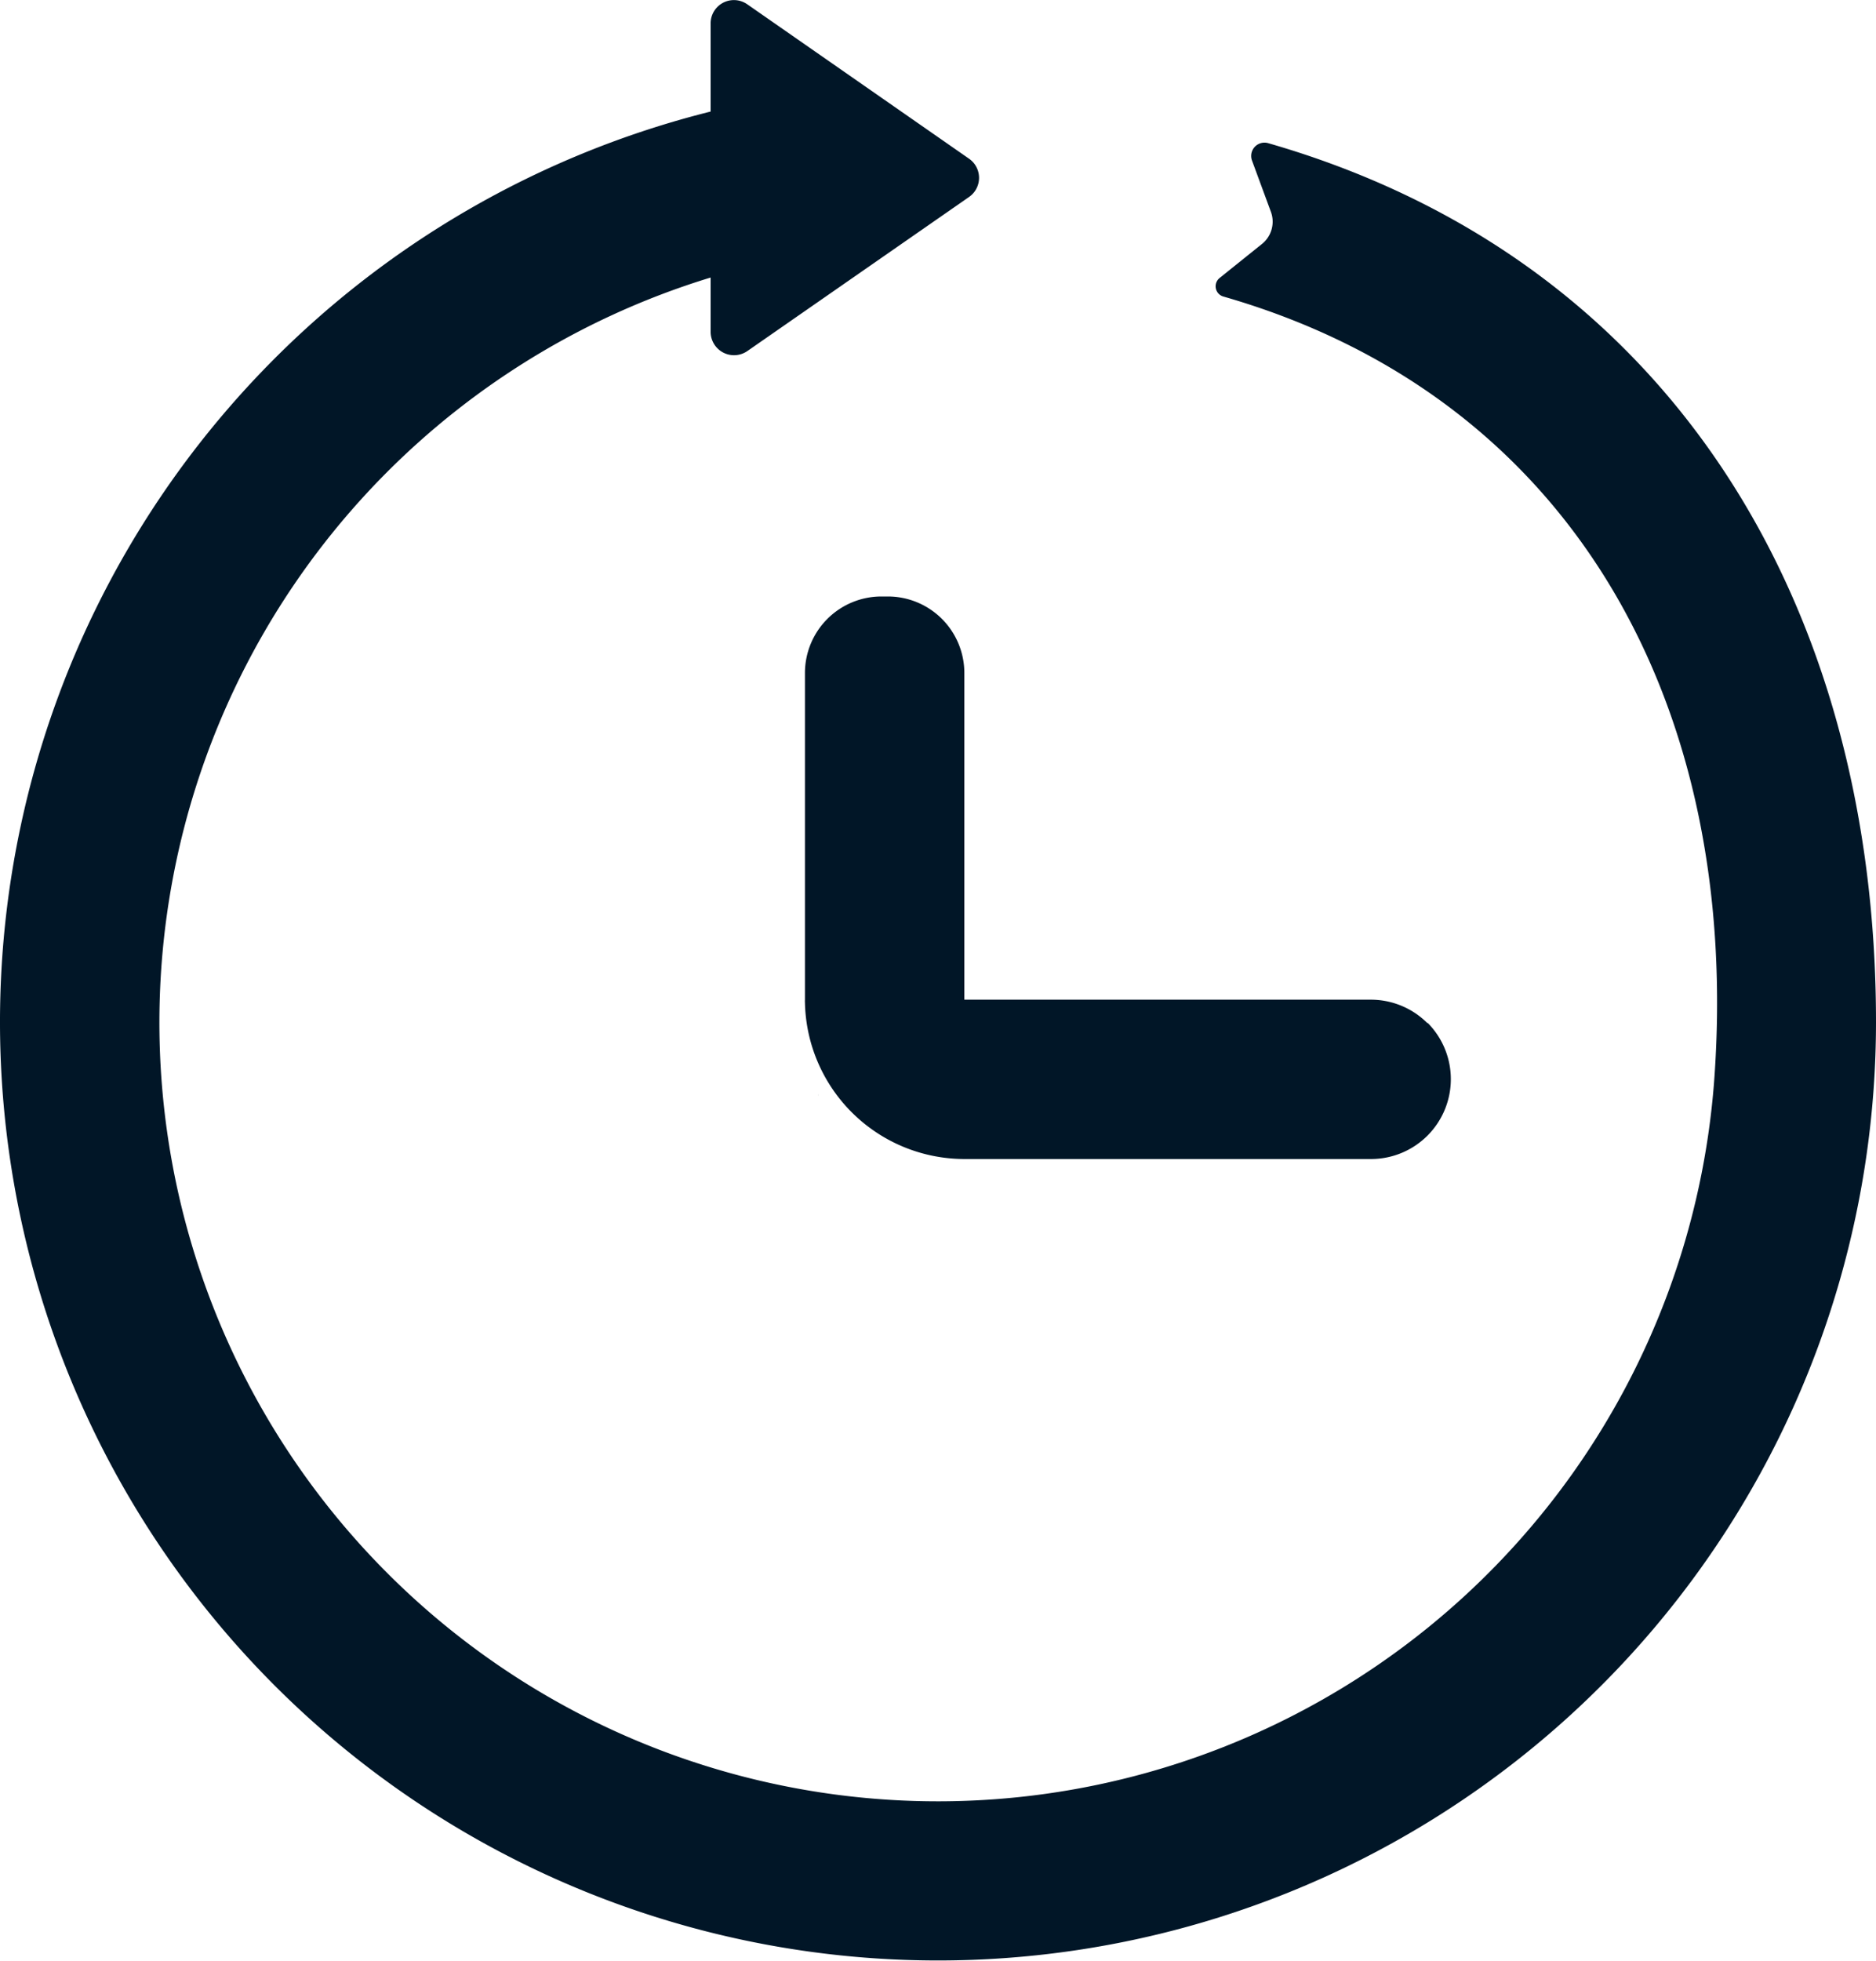 <svg id="Calque_1" data-name="Calque 1" xmlns="http://www.w3.org/2000/svg" viewBox="0 0 141 147.29"><defs><style>.cls-1{fill:#011627;}</style></defs><g id="TTT"><path class="cls-1" d="M1117.93,637.87a70.5,70.5,0,1,1-87.59-68.41v-6.62a1.75,1.75,0,0,1,2.75-1.44L1049.76,573a1.75,1.75,0,0,1,0,2.88l-16.67,11.58a1.76,1.76,0,0,1-2.75-1.45v-4.08a58.51,58.51,0,1,0,75.42,60.43c2.1-28-10.44-51.4-36.87-59a.8.8,0,0,1-.29-1.4l3.19-2.56a2.15,2.15,0,0,0,.66-2.41l-1.42-3.85a1,1,0,0,1,1.2-1.31C1102.36,580.49,1117.93,606.33,1117.93,637.87Z" transform="translate(-976.93 -561.08)"/><path class="cls-1" d="M1041.43,640.42h0v-.15A.76.76,0,0,0,1041.43,640.42Z" transform="translate(-976.93 -561.08)"/></g><path class="cls-1" d="M1084.2,637.93a6,6,0,0,0-4.24-1.75h-30.55V611.64a5.75,5.75,0,0,0-5.75-5.75h-.48a5.75,5.75,0,0,0-5.75,5.75v24.54a1.62,1.62,0,0,0,0,.22,12,12,0,0,0,12,11.75H1080a6,6,0,0,0,4.24-10.22Zm-45.78,5.49v-.15a.76.76,0,0,0,0,.15Z" transform="translate(-976.93 -561.08)"/><path class="cls-1" d="M1041.43,640.42h0v-.15A.76.76,0,0,0,1041.43,640.42Z" transform="translate(-976.93 -561.08)"/></svg>